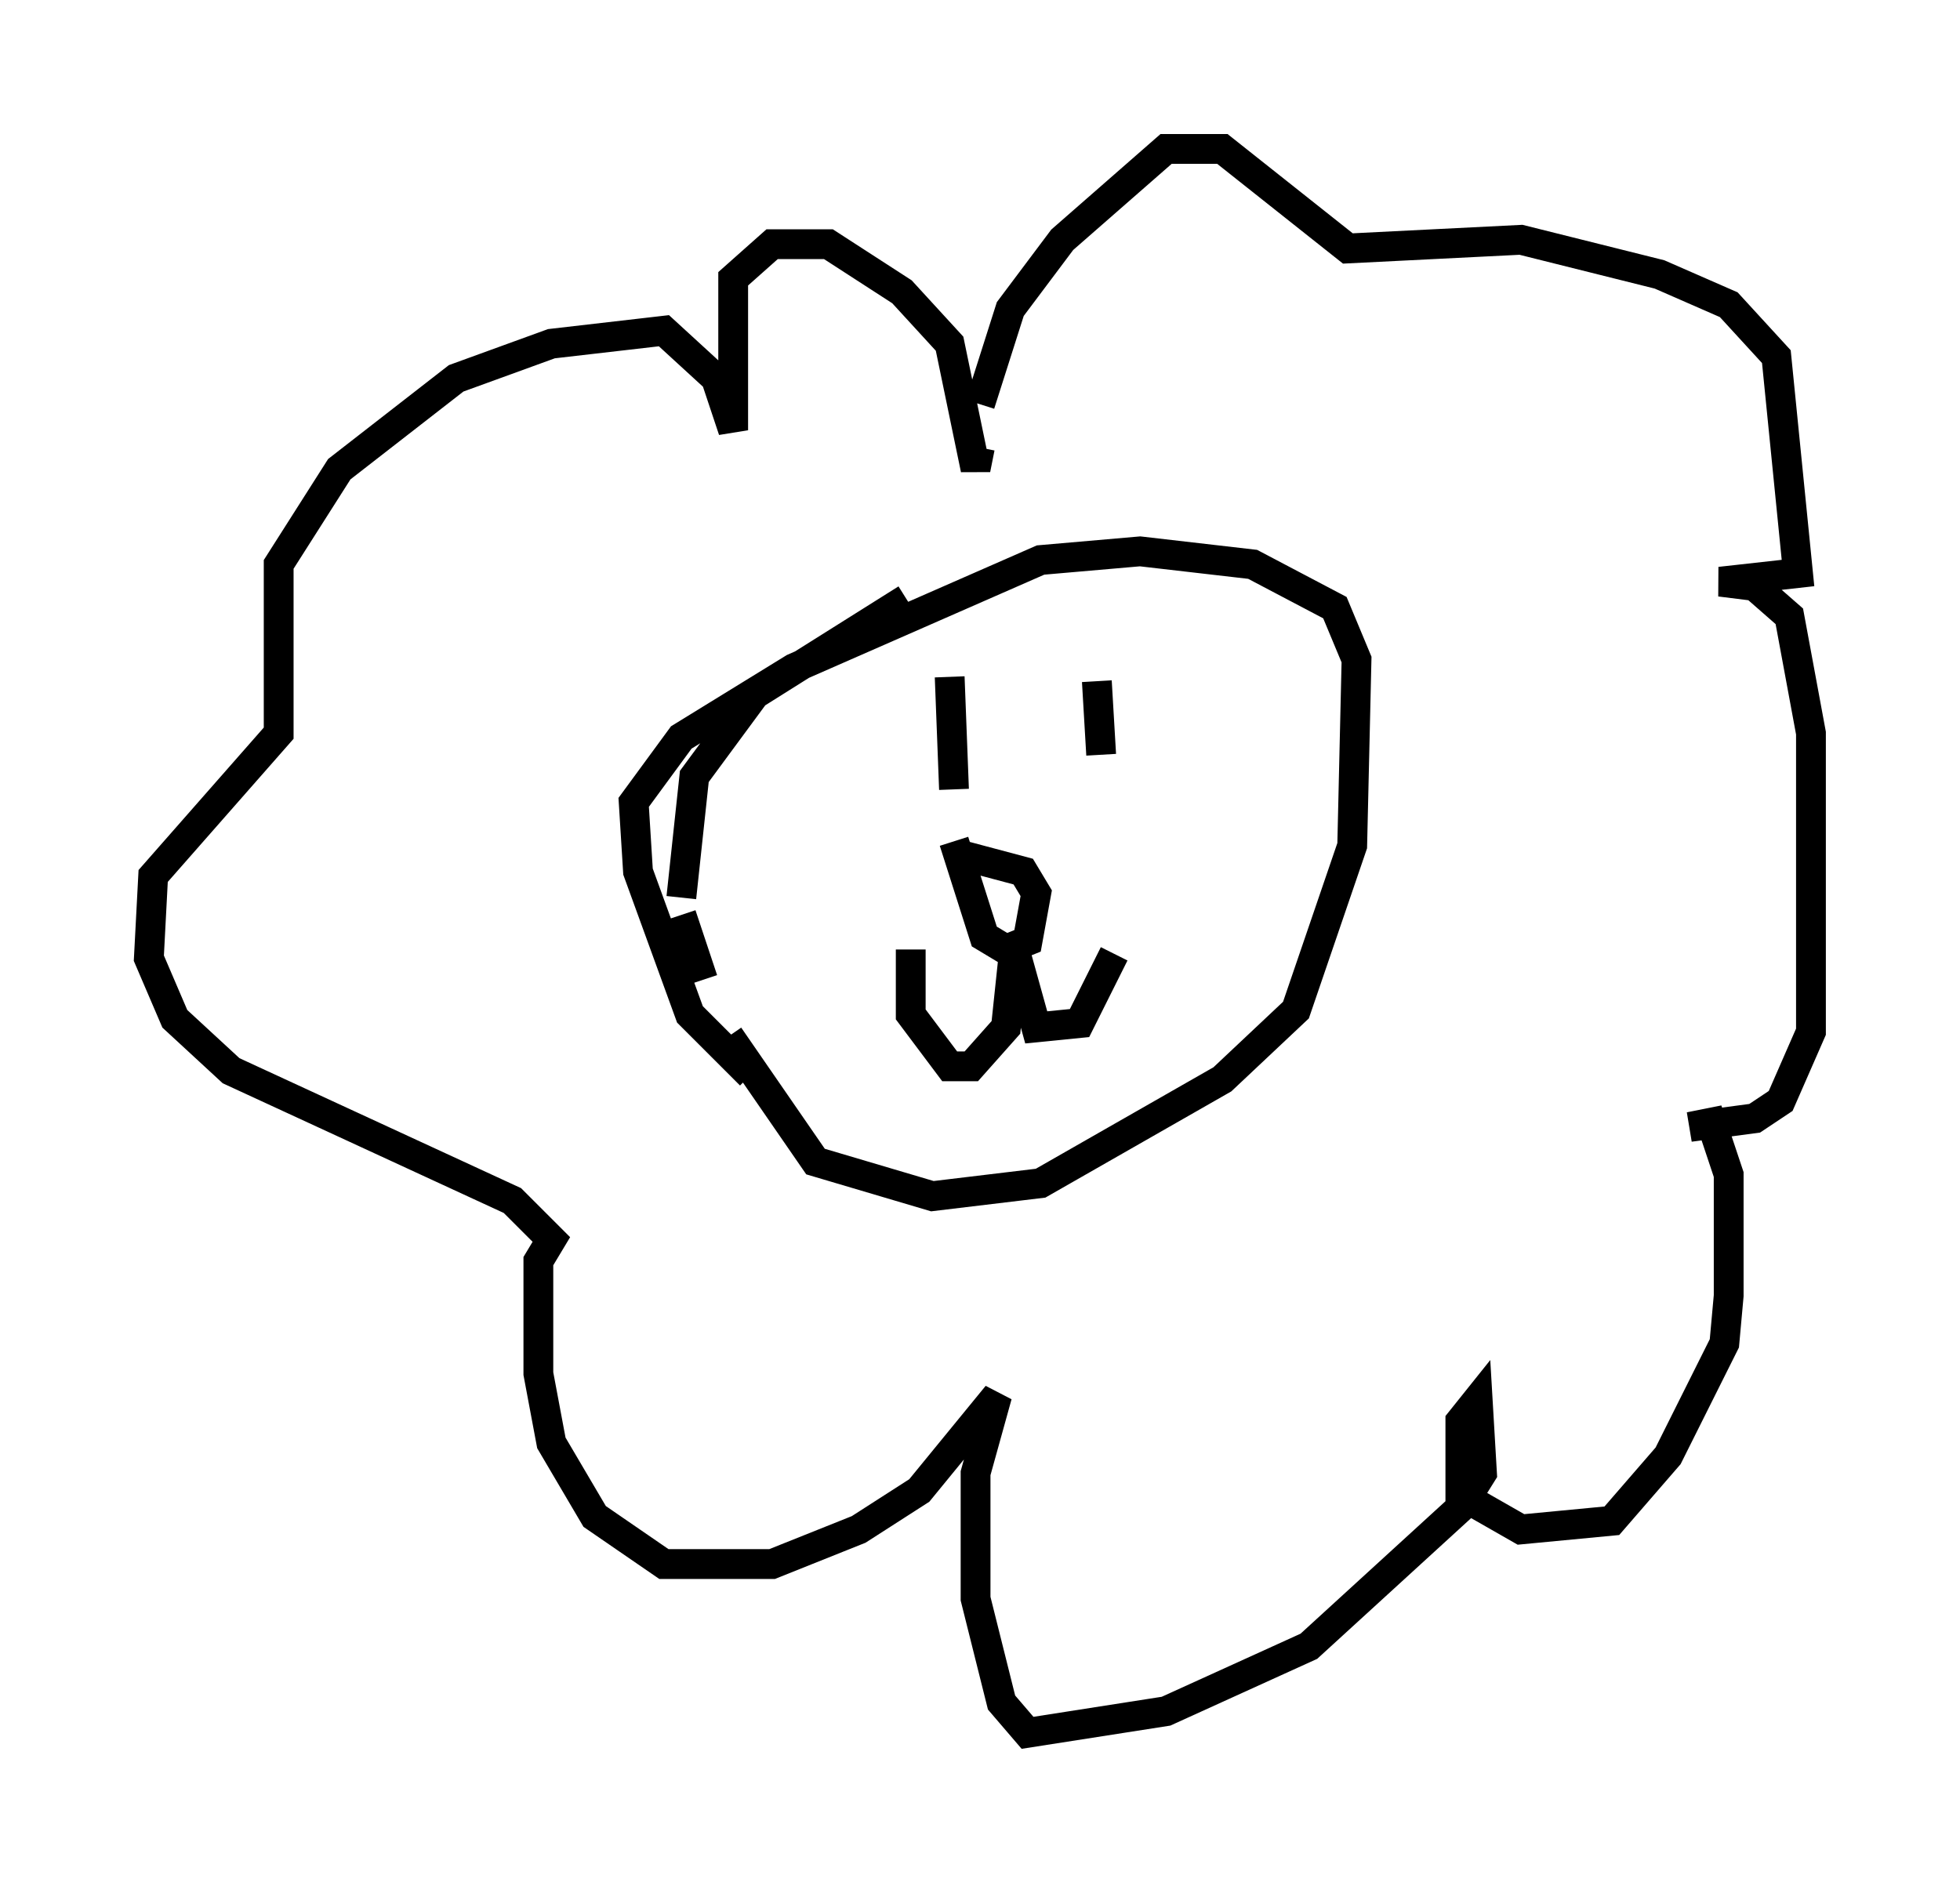 <?xml version="1.0" encoding="utf-8" ?>
<svg baseProfile="full" height="63.162" version="1.1" width="65.776" xmlns="http://www.w3.org/2000/svg" xmlns:ev="http://www.w3.org/2001/xml-events" xmlns:xlink="http://www.w3.org/1999/xlink"><defs /><rect fill="white" height="63.162" width="65.776" x="0" y="0" /><path d="M32.743, 19.961 m-2.324, 0.145 l-5.084, 3.196 -2.034, 2.76 l-0.436, 4.067 m0.0, 0.581 l0.726, 2.179 m0.872, 1.888 l2.905, 4.212 3.922, 1.162 l3.631, -0.436 6.101, -3.486 l2.469, -2.324 1.888, -5.52 l0.145, -6.246 -0.726, -1.743 l-2.76, -1.453 -3.777, -0.436 l-3.341, 0.291 -8.279, 3.631 l-3.777, 2.324 -1.598, 2.179 l0.145, 2.324 1.743, 4.793 l2.034, 2.034 m6.972, -7.408 l2.179, 0.581 0.436, 0.726 l-0.291, 1.598 -0.726, 0.291 l-0.726, -0.436 -1.017, -3.196 m2.034, 3.486 l-0.291, 2.76 -1.162, 1.307 l-0.726, 0.0 -1.307, -1.743 l0.0, -2.179 m3.486, 0.0 l0.726, 2.615 1.453, -0.145 l1.162, -2.324 m-0.581, -9.151 l0.145, 2.469 m-5.084, -2.615 l0.145, 3.777 m0.872, -12.927 l1.017, -3.196 1.743, -2.324 l3.486, -3.05 1.888, 0.0 l4.212, 3.341 5.81, -0.291 l4.648, 1.162 2.324, 1.017 l1.598, 1.743 0.726, 7.263 l-2.615, 0.291 1.162, 0.145 l1.162, 1.017 0.726, 3.922 l0.0, 10.022 -1.017, 2.324 l-0.872, 0.581 -2.179, 0.291 l0.726, -0.145 0.581, 1.743 l0.0, 4.067 -0.145, 1.598 l-1.888, 3.777 -1.888, 2.179 l-3.05, 0.291 -2.034, -1.162 l0.0, -2.469 0.581, -0.726 l0.145, 2.469 -0.726, 1.162 l-5.084, 4.648 -4.793, 2.179 l-4.648, 0.726 -0.872, -1.017 l-0.872, -3.486 0.0, -4.212 l0.726, -2.615 -2.615, 3.196 l-2.034, 1.307 -2.905, 1.162 l-3.631, 0.0 -2.324, -1.598 l-1.453, -2.469 -0.436, -2.324 l0.0, -3.777 0.436, -0.726 l-1.307, -1.307 -9.441, -4.358 l-1.888, -1.743 -0.872, -2.034 l0.145, -2.76 4.212, -4.793 l0.0, -5.665 2.034, -3.196 l3.922, -3.05 3.196, -1.162 l3.777, -0.436 1.743, 1.598 l0.581, 1.743 0.0, -5.084 l1.307, -1.162 1.888, 0.0 l2.469, 1.598 1.598, 1.743 l0.872, 4.212 0.145, -0.726 " fill="none" stroke="black" stroke-width="1" /></svg>